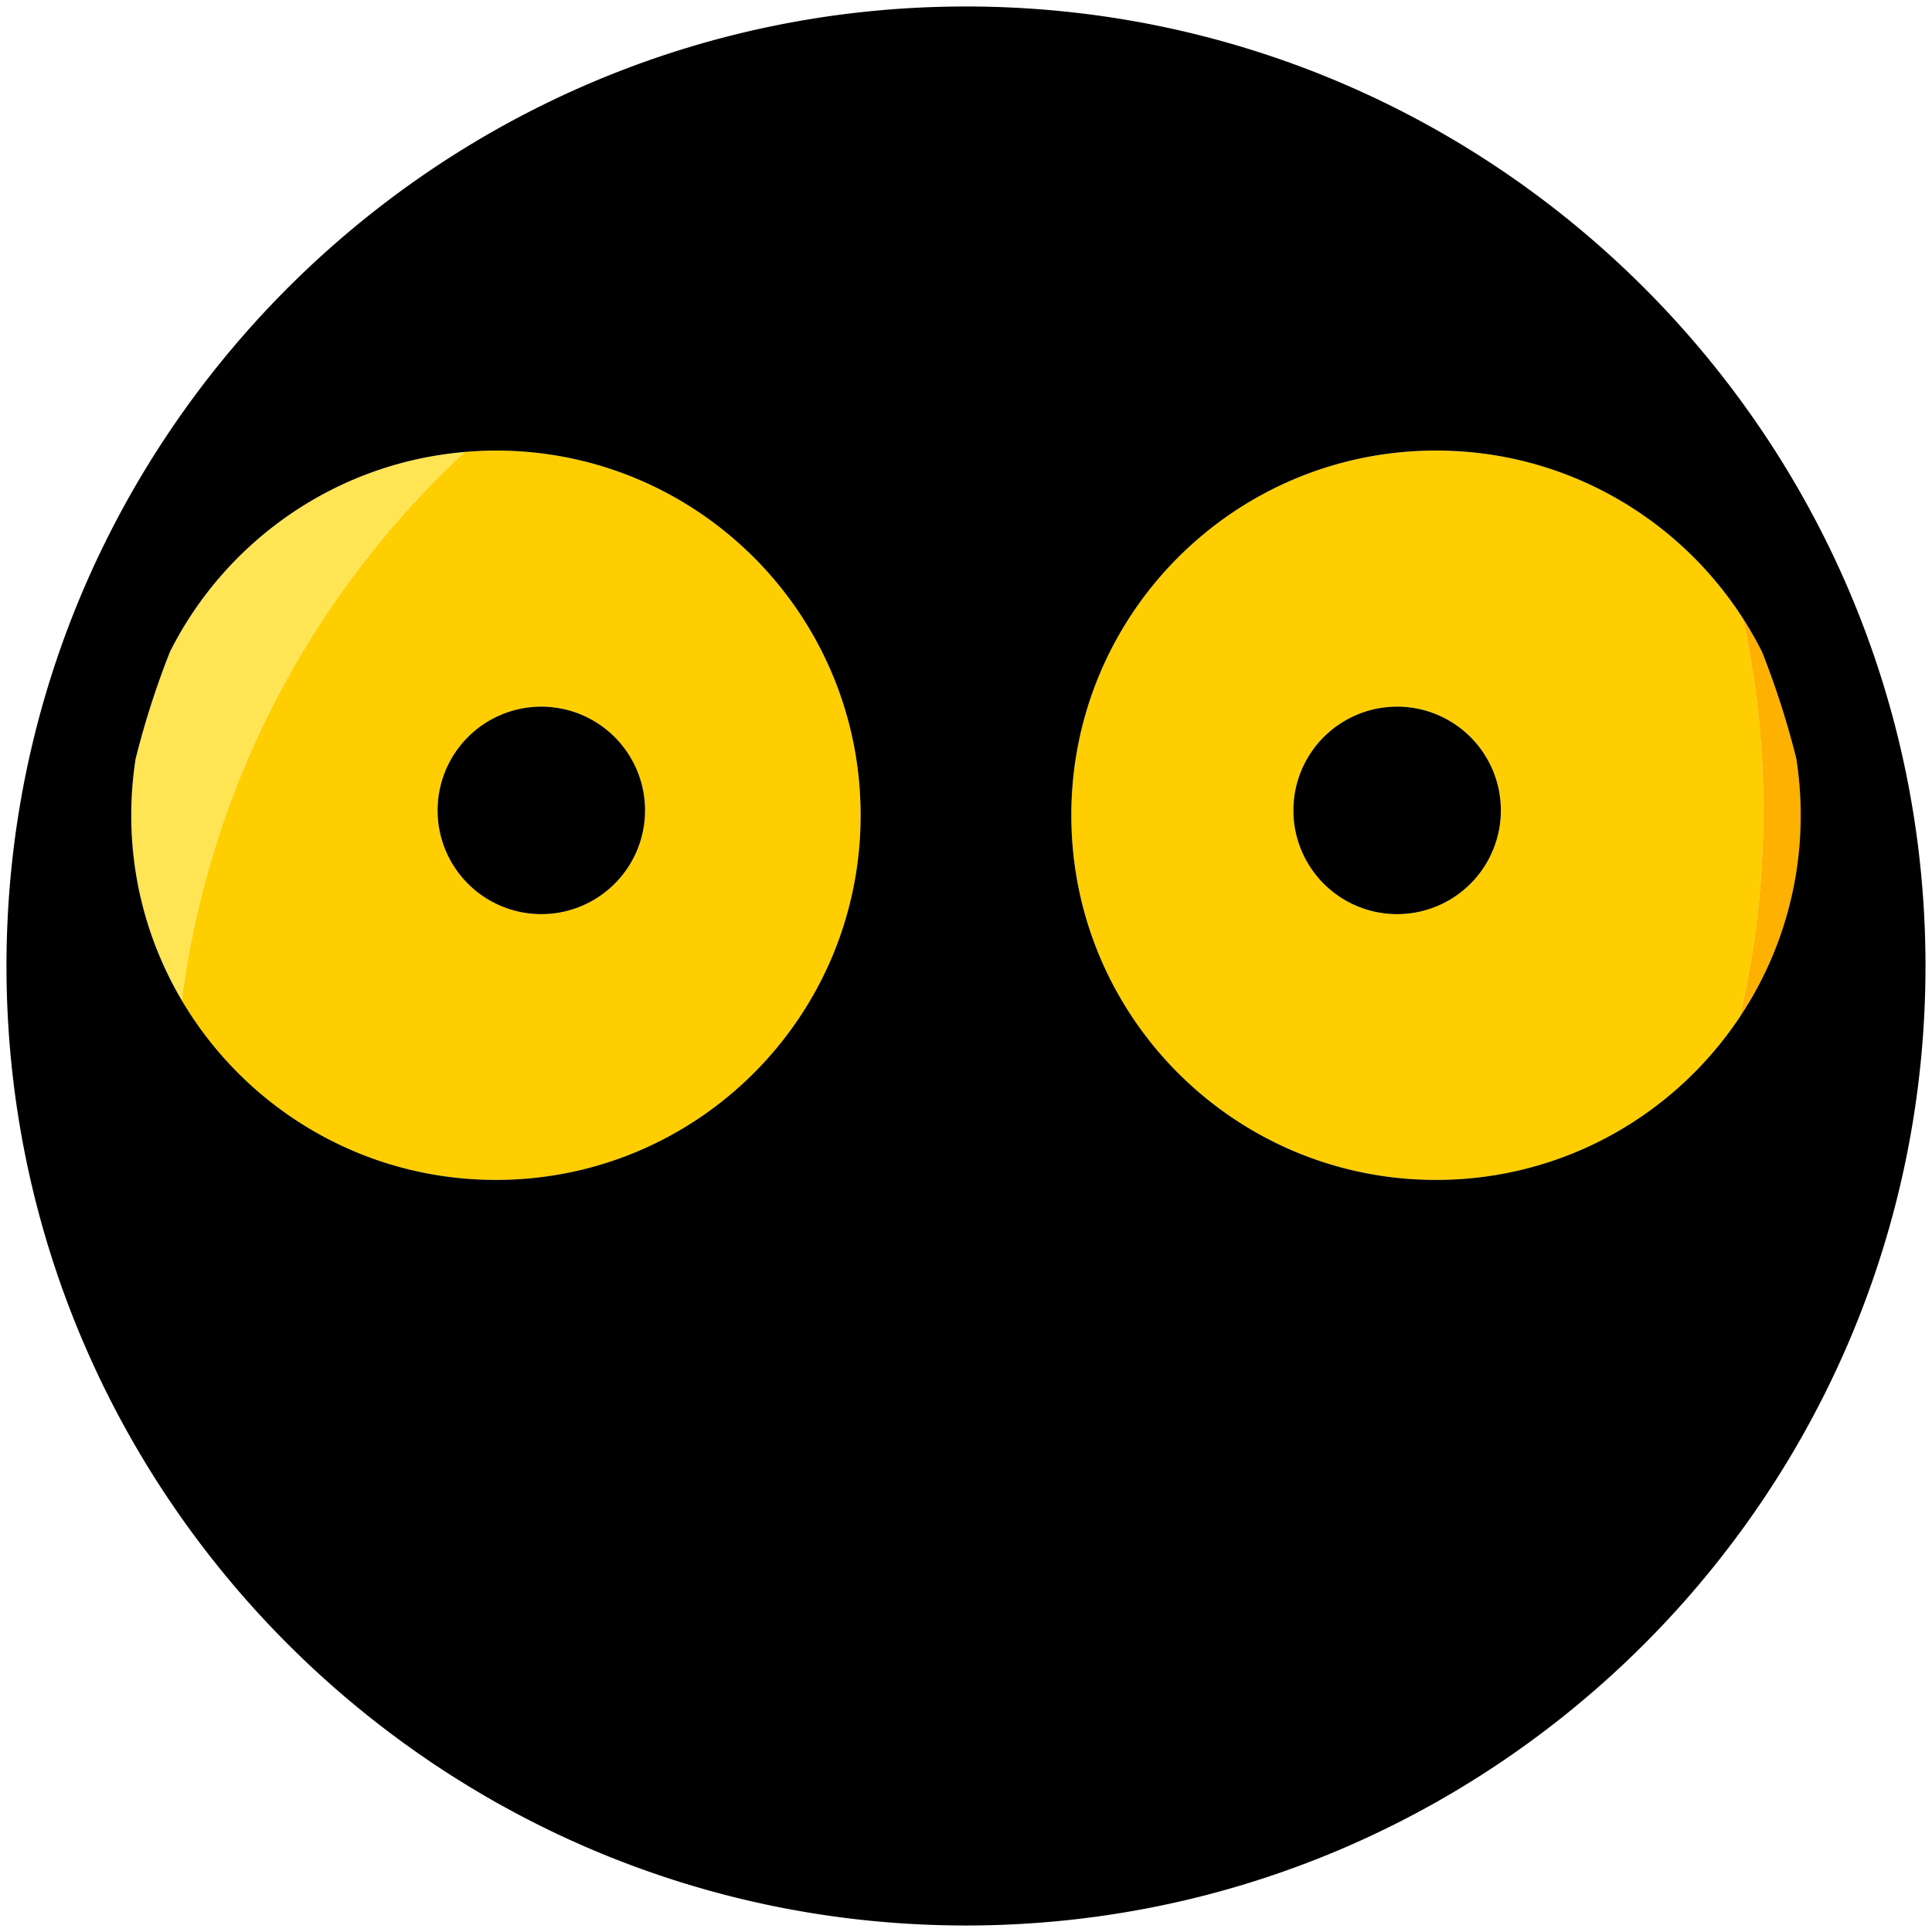 <?xml version="1.0" standalone="no"?><!DOCTYPE svg PUBLIC "-//W3C//DTD SVG 1.1//EN" "http://www.w3.org/Graphics/SVG/1.1/DTD/svg11.dtd"><svg class="icon" width="32px" height="32.00px" viewBox="0 0 1024 1024" version="1.1" xmlns="http://www.w3.org/2000/svg"><path d="M96.297 530.136c33.62 56.987 95.603 95.246 166.562 95.246 106.75 0 193.289-86.538 193.289-193.289S369.609 238.805 262.859 238.805c-5.608 0-11.133 0.296-16.618 0.756C165.661 314.368 110.991 416.301 96.297 530.143z m190.615-155.593a54.98 54.98 0 1 1 0 109.96 54.98 54.98 0 0 1 0-109.96zM923.785 327.756c-34.376-53.489-94.359-88.951-162.672-88.951-106.75 0-193.289 86.538-193.289 193.289s86.538 193.289 193.289 193.289c67.199 0 126.357-34.307 160.995-86.339a482.469 482.469 0 0 0 12.535-109.52c0-34.926-3.78-68.958-10.859-101.768z m-183.289 156.748a54.98 54.98 0 1 1 0.007-109.96 54.98 54.98 0 0 1 0 109.96z" fill="#FFCE00" /><path d="M934.644 429.523c0 37.675-4.343 74.333-12.529 109.52a192.34 192.34 0 0 0 32.287-106.95c0-10.226-0.804-20.26-2.337-30.06a449.941 449.941 0 0 0-18.116-56.471 193.735 193.735 0 0 0-10.164-17.807 482.311 482.311 0 0 1 10.859 101.768z" fill="#FFB100" /><path d="M96.297 530.136c14.693-113.836 69.364-215.768 149.944-290.569-68.471 5.835-126.729 47.331-156.143 105.871a449.845 449.845 0 0 0-18.226 56.801 194.787 194.787 0 0 0-2.302 29.854 192.34 192.34 0 0 0 26.727 98.043z" fill="#FFE454" /><path d="M511.993 3.436C231.575 3.436 3.436 231.575 3.436 511.993s228.139 508.557 508.557 508.557 508.557-228.139 508.557-508.557S792.411 3.436 511.993 3.436z m-421.902 342.002c29.421-58.54 87.679-100.036 156.15-105.877 5.477-0.46 11.01-0.756 16.618-0.756 106.75 0 193.289 86.538 193.289 193.289S369.609 625.382 262.859 625.382c-70.952 0-132.941-38.259-166.562-95.246a192.347 192.347 0 0 1-26.727-98.043c0-10.158 0.79-20.123 2.302-29.854a450.024 450.024 0 0 1 18.226-56.808z m861.974 56.595c1.526 9.793 2.337 19.834 2.337 30.06a192.361 192.361 0 0 1-32.287 106.95c-34.637 52.038-93.803 86.339-161.002 86.339-106.75 0-193.289-86.538-193.289-193.289s86.538-193.289 193.289-193.289c68.312 0 128.296 35.462 162.672 88.951 3.684 5.739 7.079 11.676 10.158 17.813a449.708 449.708 0 0 1 18.123 56.464z" fill="#000000" /><path d="M286.912 429.523m-54.98 0a54.98 54.98 0 1 0 109.96 0 54.98 54.98 0 1 0-109.96 0Z" fill="#000000" /><path d="M740.503 429.523m-54.98 0a54.98 54.98 0 1 0 109.96 0 54.98 54.98 0 1 0-109.96 0Z" fill="#000000" /></svg>